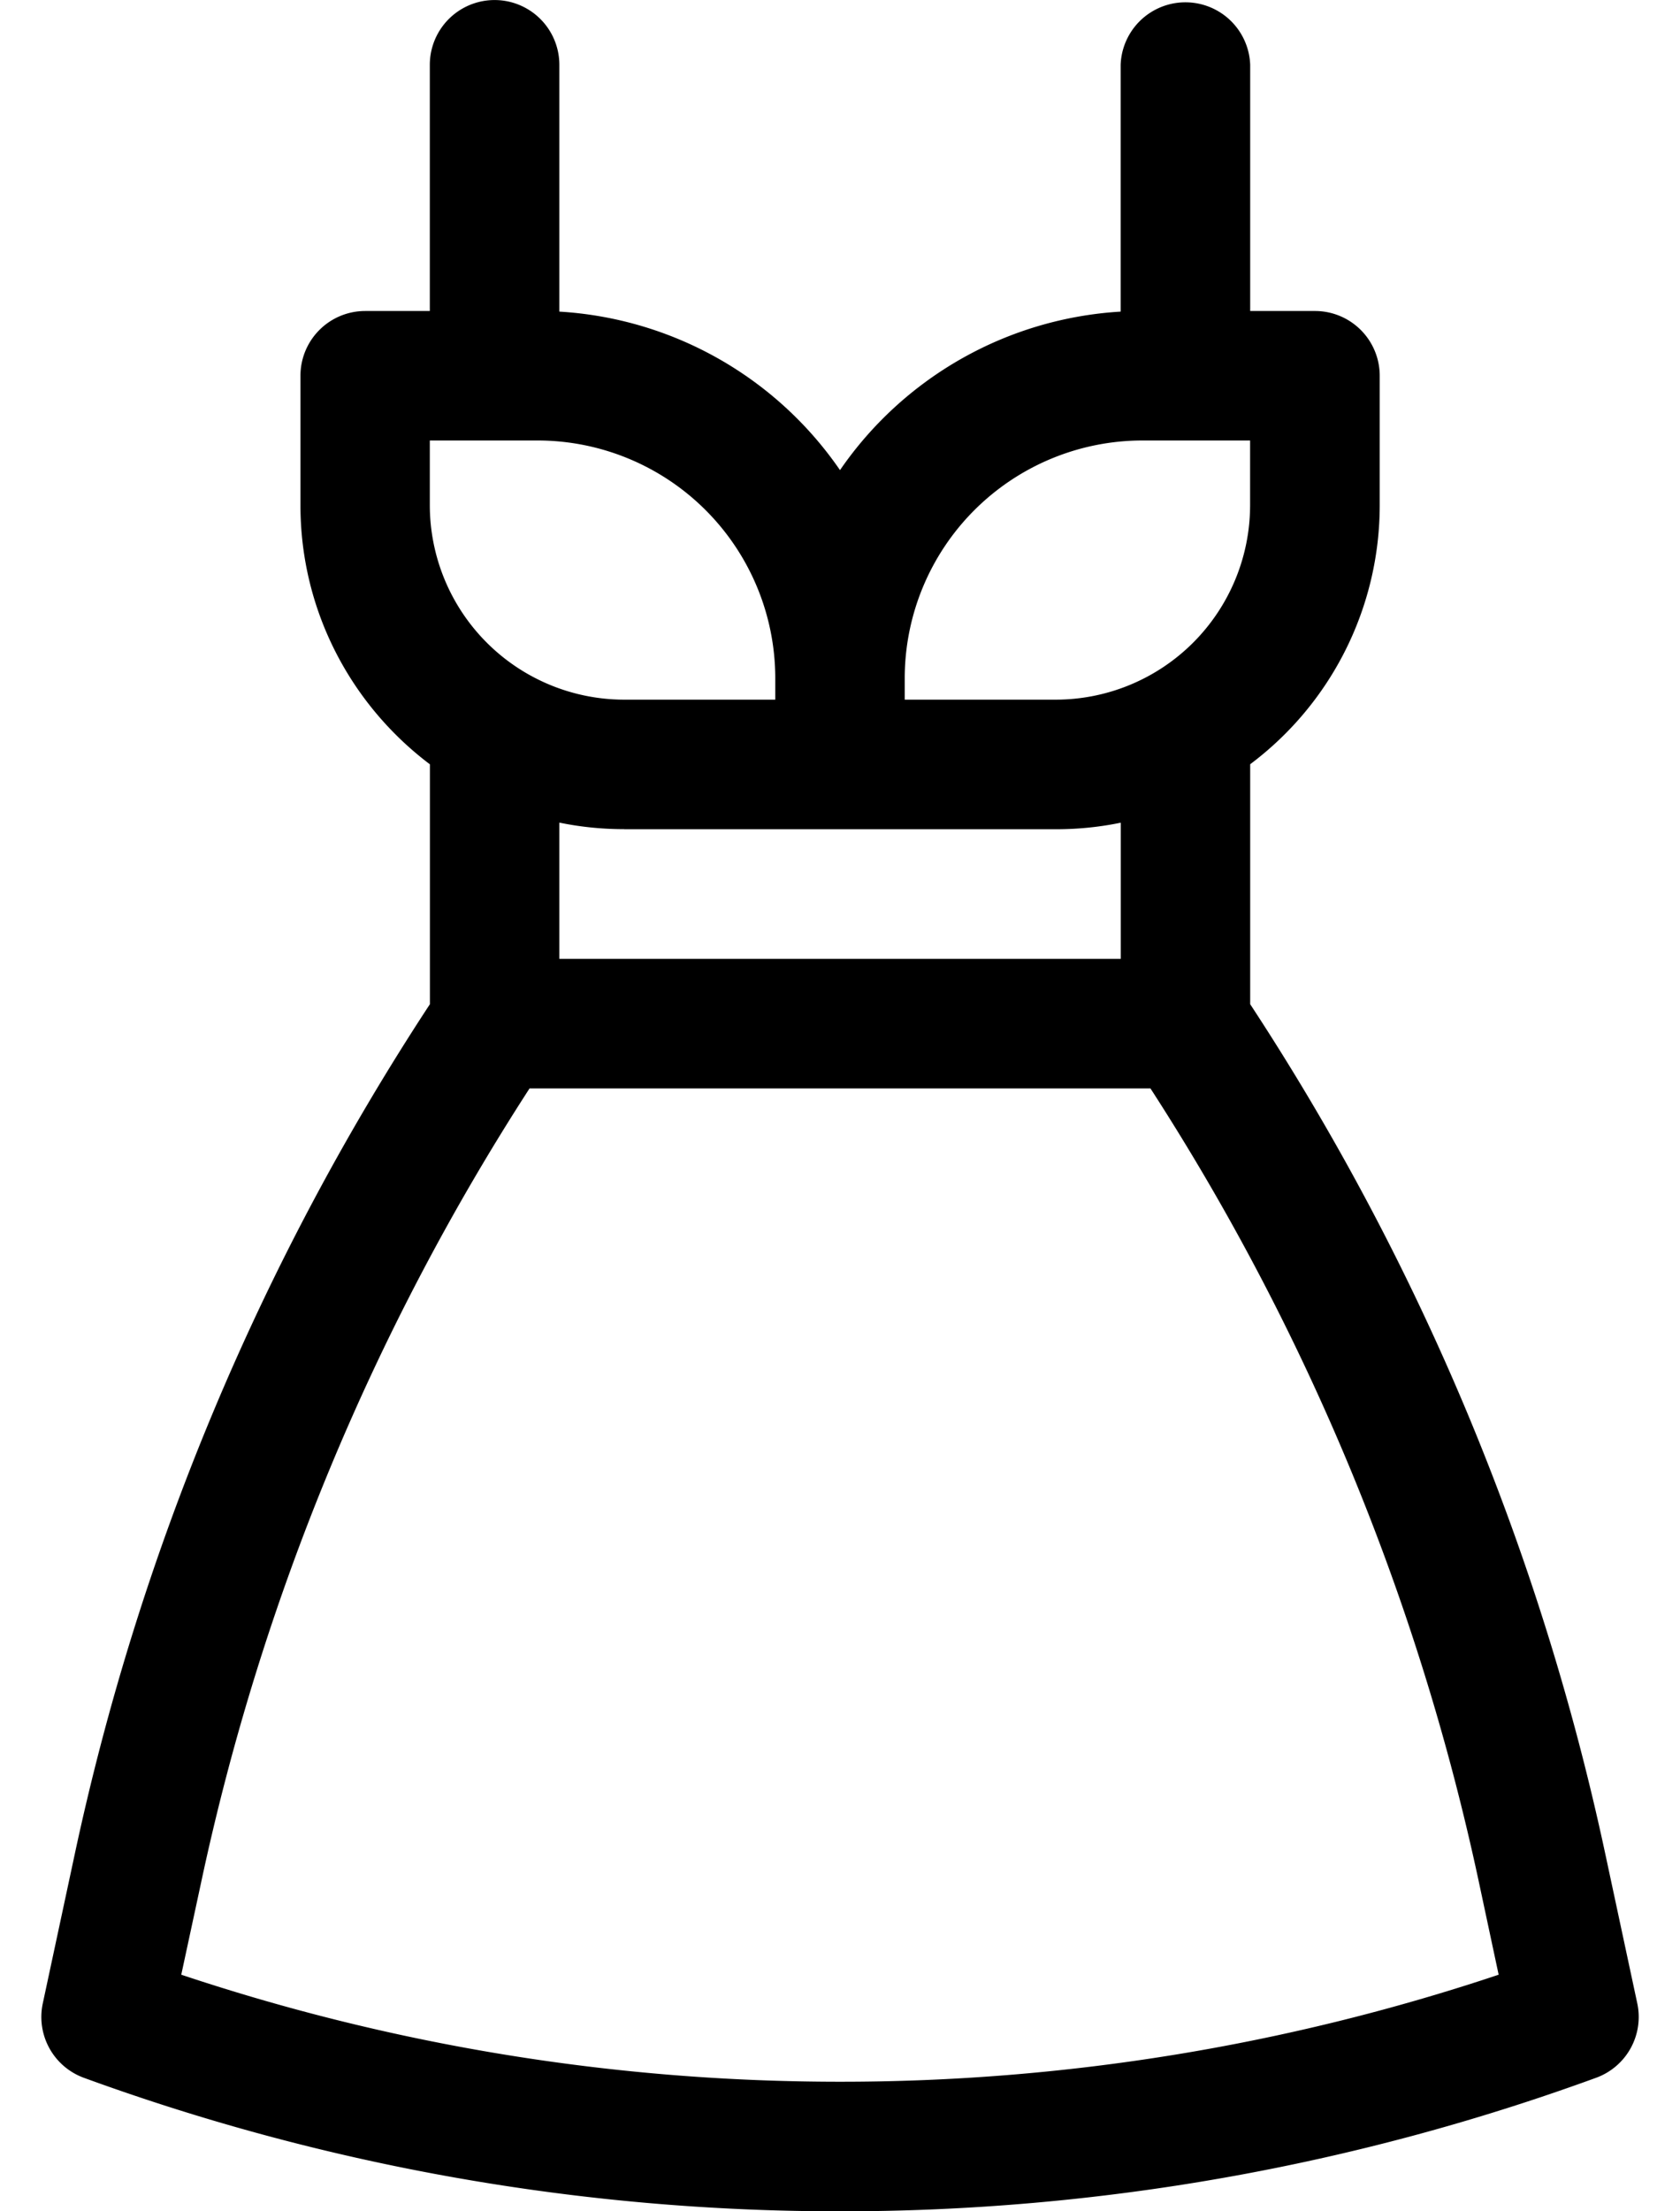 <svg width="19" height="25" viewBox="0 0 19 25" fill="none" xmlns="http://www.w3.org/2000/svg">
    <path d="m18.517 22.65-.358-1.672a28.3 28.3 0 0 0-4.02-9.625V8.64a3.659 3.659 0 0 0 1.465-2.928V4.248a.732.732 0 0 0-.733-.732h-.732V.732a.733.733 0 0 0-1.465 0v2.791A4.15 4.15 0 0 0 9.5 5.315a4.15 4.15 0 0 0-3.174-1.792V.733a.732.732 0 0 0-1.465 0v2.783H4.13a.732.732 0 0 0-.732.732v1.465c0 1.195.576 2.259 1.464 2.928v2.712a28.3 28.3 0 0 0-4.02 9.625l-.358 1.671a.732.732 0 0 0 .466.842A24.909 24.909 0 0 0 9.5 25a24.91 24.91 0 0 0 8.552-1.51.732.732 0 0 0 .465-.84zM12.918 4.98h1.22v.733a2.2 2.2 0 0 1-2.197 2.197h-1.709v-.244a2.689 2.689 0 0 1 2.686-2.686zm-8.057 0h1.221a2.689 2.689 0 0 1 2.686 2.686v.244h-1.71a2.2 2.2 0 0 1-2.197-2.197V4.98zM7.06 9.375h4.882c.251 0 .496-.025.733-.074v1.539H6.326V9.3c.237.049.482.074.733.074zM9.5 23.535c-2.541 0-5.044-.407-7.45-1.21l.224-1.04a26.84 26.84 0 0 1 3.715-8.98h7.022a26.84 26.84 0 0 1 3.716 8.98l.222 1.04a23.444 23.444 0 0 1-7.449 1.21z" fill="#000"/>
</svg>
